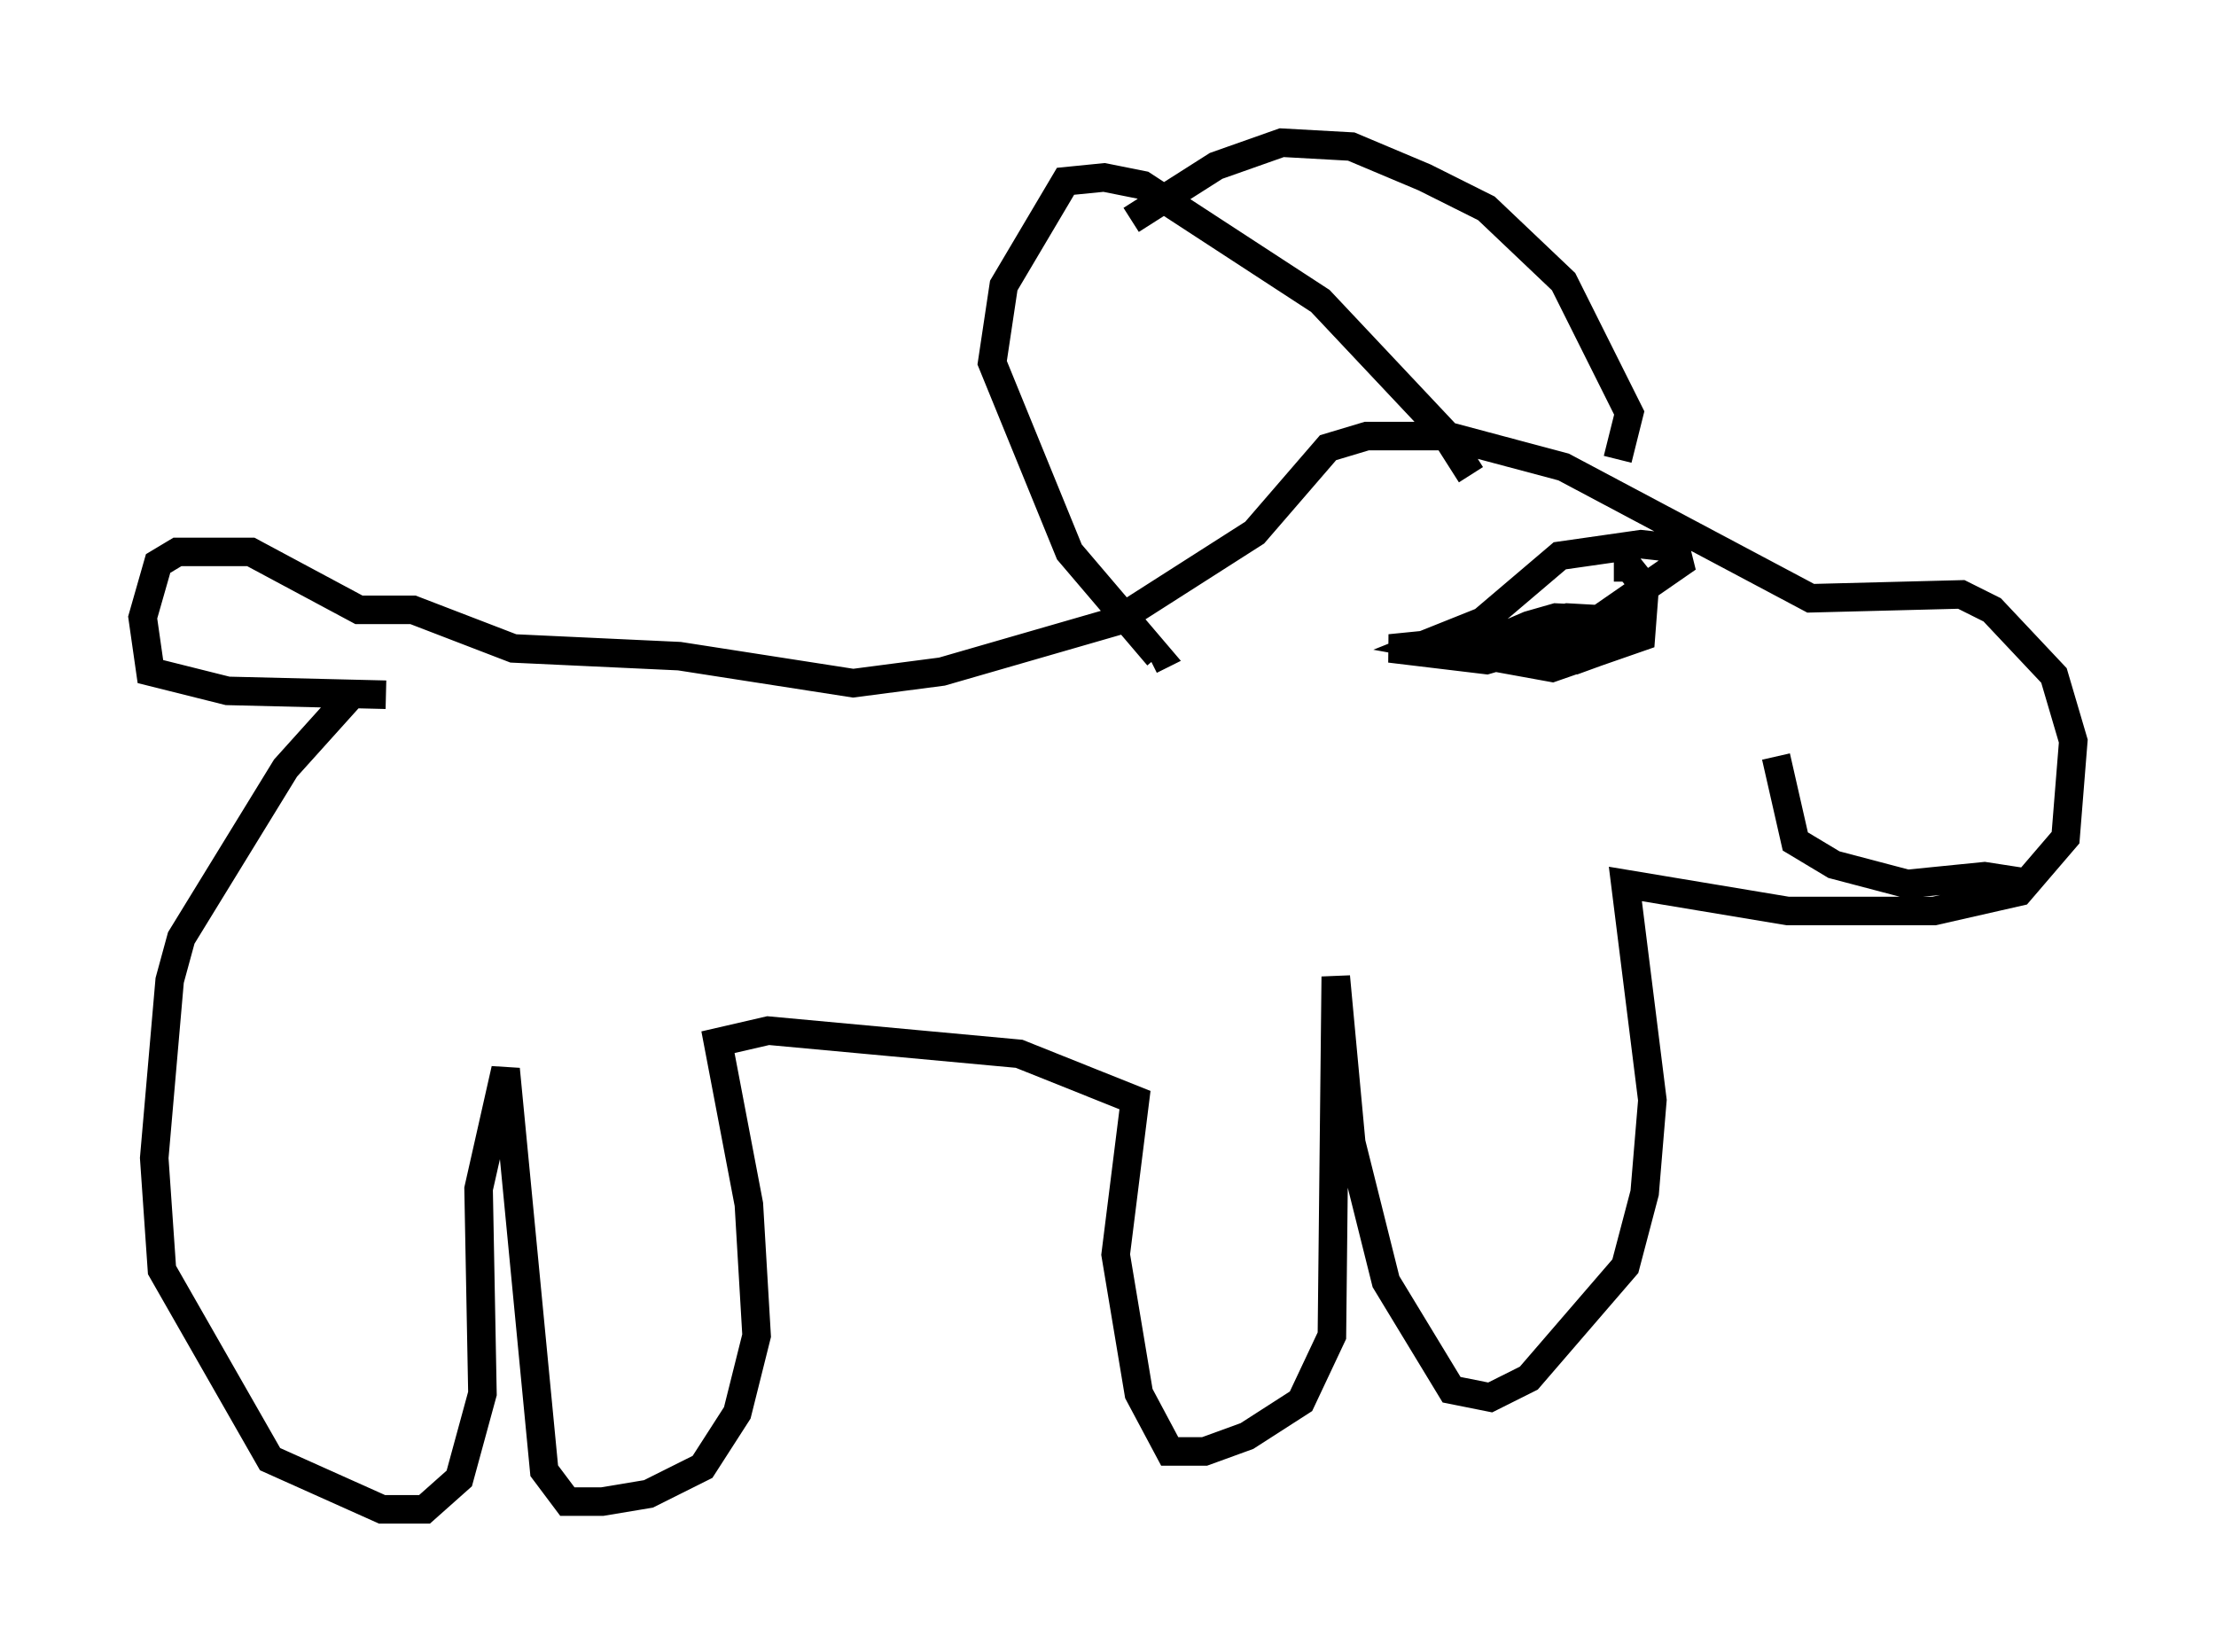 <?xml version="1.0" encoding="utf-8" ?>
<svg baseProfile="full" height="57.902" version="1.1" width="77.658" xmlns="http://www.w3.org/2000/svg" xmlns:ev="http://www.w3.org/2001/xml-events" xmlns:xlink="http://www.w3.org/1999/xlink"><defs /><rect fill="white" height="57.902" width="77.658" x="0" y="0" /><path d="M17.043, 21.779 m-4.601, 2.436 l-2.436, 2.706 -3.654, 5.954 l-0.406, 1.488 -0.541, 6.225 l0.271, 3.924 3.789, 6.631 l3.924, 1.759 1.488, 0.0 l1.218, -1.083 0.812, -2.977 l-0.135, -7.172 0.947, -4.195 l1.353, 14.073 0.812, 1.083 l1.218, 0.0 1.624, -0.271 l1.894, -0.947 1.218, -1.894 l0.677, -2.706 -0.271, -4.601 l-1.083, -5.683 1.759, -0.406 l8.796, 0.812 4.059, 1.624 l-0.677, 5.413 0.812, 4.871 l1.083, 2.03 1.218, 0.0 l1.488, -0.541 1.894, -1.218 l1.083, -2.3 0.135, -12.584 l0.541, 5.819 1.218, 4.871 l2.3, 3.789 1.353, 0.271 l1.353, -0.677 3.383, -3.924 l0.677, -2.571 0.271, -3.248 l-0.947, -7.578 5.683, 0.947 l5.142, 0.0 2.977, -0.677 l1.624, -1.894 0.271, -3.383 l-0.677, -2.3 -2.165, -2.3 l-1.083, -0.541 -5.277, 0.135 l-8.66, -4.601 -4.059, -1.083 l-2.842, 0.0 -1.353, 0.406 l-2.571, 2.977 -4.871, 3.112 l-6.089, 1.759 -3.112, 0.406 l-6.089, -0.947 -5.819, -0.271 l-3.518, -1.353 -1.894, 0.0 l-3.789, -2.03 -2.571, 0.0 l-0.677, 0.406 -0.541, 1.894 l0.271, 1.894 2.706, 0.677 l5.548, 0.135 m43.031, -4.465 l0.541, 0.0 0.541, 0.677 l-0.135, 1.759 -3.112, 1.083 l-4.465, -0.812 2.03, -0.812 l2.706, -2.3 2.842, -0.406 l1.218, 0.135 0.135, 0.541 l-3.518, 2.436 -3.248, 0.947 l-3.383, -0.406 4.059, -0.406 l3.924, 0.271 -1.488, 0.541 l-2.03, -0.135 -0.677, -0.135 l0.135, -0.541 0.947, -0.406 l0.947, -0.271 2.842, 0.135 l-2.436, -0.135 -1.624, 0.406 m17.997, 8.931 l-1.759, -0.271 -2.706, 0.271 l-2.571, -0.677 -1.353, -0.812 l-0.677, -2.977 m-10.69, -9.878 l-0.947, -1.488 -4.33, -4.601 l-6.225, -4.059 -1.353, -0.271 l-1.353, 0.135 -2.165, 3.654 l-0.406, 2.706 2.706, 6.631 l3.112, 3.654 -0.271, 0.135 m16.373, -7.036 l0.406, -1.624 -2.3, -4.601 l-2.706, -2.571 -2.165, -1.083 l-2.571, -1.083 -2.436, -0.135 l-2.3, 0.812 -2.977, 1.894 " fill="none" stroke="black" stroke-width="1" /></svg>